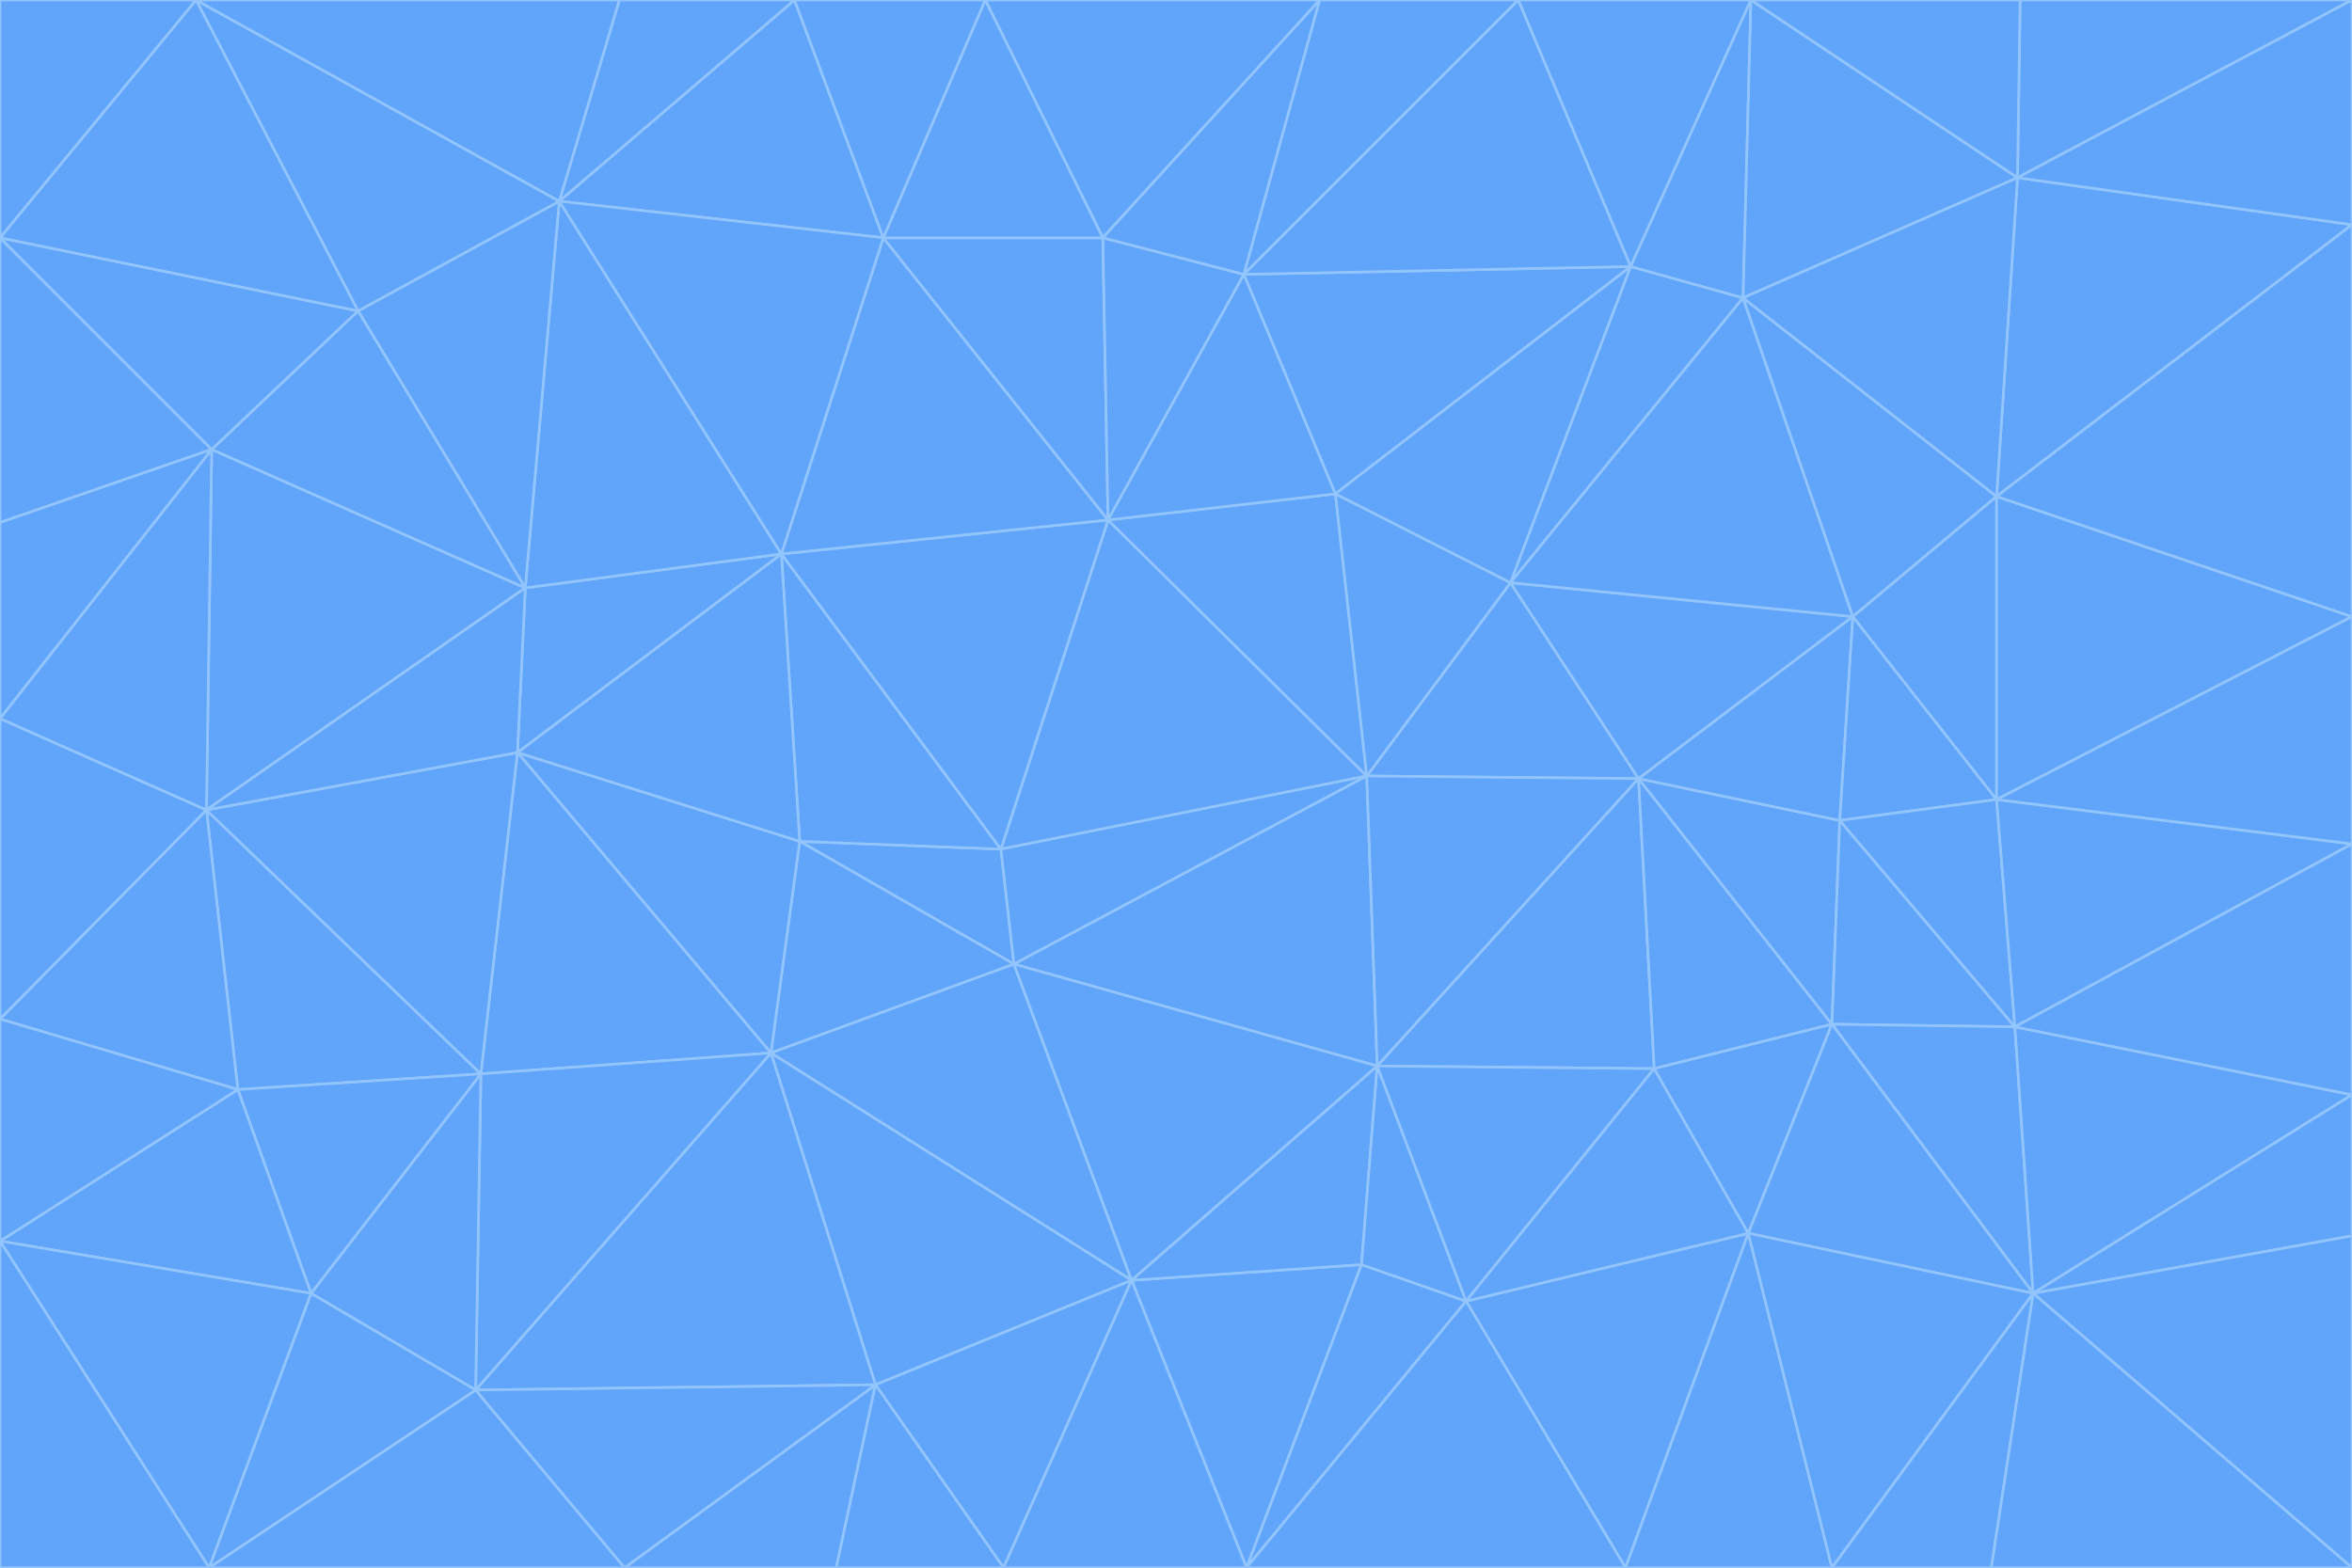 <svg id="visual" viewBox="0 0 900 600" width="900" height="600" xmlns="http://www.w3.org/2000/svg" xmlns:xlink="http://www.w3.org/1999/xlink" version="1.1"><g stroke-width="1" stroke-linejoin="bevel"><path d="M383 325L306 322L388 369Z" fill="#60a5fa" stroke="#93c5fd"></path><path d="M306 322L295 403L388 369Z" fill="#60a5fa" stroke="#93c5fd"></path><path d="M383 325L299 212L306 322Z" fill="#60a5fa" stroke="#93c5fd"></path><path d="M306 322L198 288L295 403Z" fill="#60a5fa" stroke="#93c5fd"></path><path d="M299 212L198 288L306 322Z" fill="#60a5fa" stroke="#93c5fd"></path><path d="M295 403L433 490L388 369Z" fill="#60a5fa" stroke="#93c5fd"></path><path d="M523 297L424 199L383 325Z" fill="#60a5fa" stroke="#93c5fd"></path><path d="M198 288L184 411L295 403Z" fill="#60a5fa" stroke="#93c5fd"></path><path d="M295 403L335 530L433 490Z" fill="#60a5fa" stroke="#93c5fd"></path><path d="M523 297L383 325L388 369Z" fill="#60a5fa" stroke="#93c5fd"></path><path d="M383 325L424 199L299 212Z" fill="#60a5fa" stroke="#93c5fd"></path><path d="M182 532L335 530L295 403Z" fill="#60a5fa" stroke="#93c5fd"></path><path d="M527 408L523 297L388 369Z" fill="#60a5fa" stroke="#93c5fd"></path><path d="M299 212L201 225L198 288Z" fill="#60a5fa" stroke="#93c5fd"></path><path d="M79 310L91 417L184 411Z" fill="#60a5fa" stroke="#93c5fd"></path><path d="M433 490L527 408L388 369Z" fill="#60a5fa" stroke="#93c5fd"></path><path d="M477 600L521 484L433 490Z" fill="#60a5fa" stroke="#93c5fd"></path><path d="M433 490L521 484L527 408Z" fill="#60a5fa" stroke="#93c5fd"></path><path d="M523 297L511 189L424 199Z" fill="#60a5fa" stroke="#93c5fd"></path><path d="M424 199L338 91L299 212Z" fill="#60a5fa" stroke="#93c5fd"></path><path d="M184 411L182 532L295 403Z" fill="#60a5fa" stroke="#93c5fd"></path><path d="M239 600L320 600L335 530Z" fill="#60a5fa" stroke="#93c5fd"></path><path d="M335 530L384 600L433 490Z" fill="#60a5fa" stroke="#93c5fd"></path><path d="M320 600L384 600L335 530Z" fill="#60a5fa" stroke="#93c5fd"></path><path d="M79 310L184 411L198 288Z" fill="#60a5fa" stroke="#93c5fd"></path><path d="M184 411L119 495L182 532Z" fill="#60a5fa" stroke="#93c5fd"></path><path d="M422 91L338 91L424 199Z" fill="#60a5fa" stroke="#93c5fd"></path><path d="M299 212L214 77L201 225Z" fill="#60a5fa" stroke="#93c5fd"></path><path d="M477 600L561 498L521 484Z" fill="#60a5fa" stroke="#93c5fd"></path><path d="M521 484L561 498L527 408Z" fill="#60a5fa" stroke="#93c5fd"></path><path d="M627 298L578 223L523 297Z" fill="#60a5fa" stroke="#93c5fd"></path><path d="M523 297L578 223L511 189Z" fill="#60a5fa" stroke="#93c5fd"></path><path d="M91 417L119 495L184 411Z" fill="#60a5fa" stroke="#93c5fd"></path><path d="M627 298L523 297L527 408Z" fill="#60a5fa" stroke="#93c5fd"></path><path d="M476 105L422 91L424 199Z" fill="#60a5fa" stroke="#93c5fd"></path><path d="M81 172L79 310L201 225Z" fill="#60a5fa" stroke="#93c5fd"></path><path d="M201 225L79 310L198 288Z" fill="#60a5fa" stroke="#93c5fd"></path><path d="M80 600L239 600L182 532Z" fill="#60a5fa" stroke="#93c5fd"></path><path d="M182 532L239 600L335 530Z" fill="#60a5fa" stroke="#93c5fd"></path><path d="M476 105L424 199L511 189Z" fill="#60a5fa" stroke="#93c5fd"></path><path d="M624 102L476 105L511 189Z" fill="#60a5fa" stroke="#93c5fd"></path><path d="M384 600L477 600L433 490Z" fill="#60a5fa" stroke="#93c5fd"></path><path d="M633 409L627 298L527 408Z" fill="#60a5fa" stroke="#93c5fd"></path><path d="M561 498L633 409L527 408Z" fill="#60a5fa" stroke="#93c5fd"></path><path d="M304 0L214 77L338 91Z" fill="#60a5fa" stroke="#93c5fd"></path><path d="M338 91L214 77L299 212Z" fill="#60a5fa" stroke="#93c5fd"></path><path d="M214 77L137 119L201 225Z" fill="#60a5fa" stroke="#93c5fd"></path><path d="M137 119L81 172L201 225Z" fill="#60a5fa" stroke="#93c5fd"></path><path d="M91 417L0 475L119 495Z" fill="#60a5fa" stroke="#93c5fd"></path><path d="M79 310L0 390L91 417Z" fill="#60a5fa" stroke="#93c5fd"></path><path d="M0 275L0 390L79 310Z" fill="#60a5fa" stroke="#93c5fd"></path><path d="M622 600L669 472L561 498Z" fill="#60a5fa" stroke="#93c5fd"></path><path d="M561 498L669 472L633 409Z" fill="#60a5fa" stroke="#93c5fd"></path><path d="M633 409L701 392L627 298Z" fill="#60a5fa" stroke="#93c5fd"></path><path d="M81 172L0 275L79 310Z" fill="#60a5fa" stroke="#93c5fd"></path><path d="M505 0L377 0L422 91Z" fill="#60a5fa" stroke="#93c5fd"></path><path d="M422 91L377 0L338 91Z" fill="#60a5fa" stroke="#93c5fd"></path><path d="M377 0L304 0L338 91Z" fill="#60a5fa" stroke="#93c5fd"></path><path d="M214 77L75 0L137 119Z" fill="#60a5fa" stroke="#93c5fd"></path><path d="M669 472L701 392L633 409Z" fill="#60a5fa" stroke="#93c5fd"></path><path d="M627 298L709 236L578 223Z" fill="#60a5fa" stroke="#93c5fd"></path><path d="M119 495L80 600L182 532Z" fill="#60a5fa" stroke="#93c5fd"></path><path d="M0 475L80 600L119 495Z" fill="#60a5fa" stroke="#93c5fd"></path><path d="M701 392L704 314L627 298Z" fill="#60a5fa" stroke="#93c5fd"></path><path d="M578 223L624 102L511 189Z" fill="#60a5fa" stroke="#93c5fd"></path><path d="M476 105L505 0L422 91Z" fill="#60a5fa" stroke="#93c5fd"></path><path d="M0 390L0 475L91 417Z" fill="#60a5fa" stroke="#93c5fd"></path><path d="M304 0L237 0L214 77Z" fill="#60a5fa" stroke="#93c5fd"></path><path d="M0 91L0 200L81 172Z" fill="#60a5fa" stroke="#93c5fd"></path><path d="M477 600L622 600L561 498Z" fill="#60a5fa" stroke="#93c5fd"></path><path d="M771 393L704 314L701 392Z" fill="#60a5fa" stroke="#93c5fd"></path><path d="M0 91L81 172L137 119Z" fill="#60a5fa" stroke="#93c5fd"></path><path d="M81 172L0 200L0 275Z" fill="#60a5fa" stroke="#93c5fd"></path><path d="M667 114L624 102L578 223Z" fill="#60a5fa" stroke="#93c5fd"></path><path d="M704 314L709 236L627 298Z" fill="#60a5fa" stroke="#93c5fd"></path><path d="M764 306L709 236L704 314Z" fill="#60a5fa" stroke="#93c5fd"></path><path d="M581 0L505 0L476 105Z" fill="#60a5fa" stroke="#93c5fd"></path><path d="M709 236L667 114L578 223Z" fill="#60a5fa" stroke="#93c5fd"></path><path d="M624 102L581 0L476 105Z" fill="#60a5fa" stroke="#93c5fd"></path><path d="M771 393L701 392L778 495Z" fill="#60a5fa" stroke="#93c5fd"></path><path d="M771 393L764 306L704 314Z" fill="#60a5fa" stroke="#93c5fd"></path><path d="M709 236L764 190L667 114Z" fill="#60a5fa" stroke="#93c5fd"></path><path d="M0 475L0 600L80 600Z" fill="#60a5fa" stroke="#93c5fd"></path><path d="M670 0L581 0L624 102Z" fill="#60a5fa" stroke="#93c5fd"></path><path d="M778 495L701 392L669 472Z" fill="#60a5fa" stroke="#93c5fd"></path><path d="M75 0L0 91L137 119Z" fill="#60a5fa" stroke="#93c5fd"></path><path d="M622 600L701 600L669 472Z" fill="#60a5fa" stroke="#93c5fd"></path><path d="M237 0L75 0L214 77Z" fill="#60a5fa" stroke="#93c5fd"></path><path d="M764 306L764 190L709 236Z" fill="#60a5fa" stroke="#93c5fd"></path><path d="M667 114L670 0L624 102Z" fill="#60a5fa" stroke="#93c5fd"></path><path d="M900 236L764 190L764 306Z" fill="#60a5fa" stroke="#93c5fd"></path><path d="M701 600L778 495L669 472Z" fill="#60a5fa" stroke="#93c5fd"></path><path d="M900 86L772 68L764 190Z" fill="#60a5fa" stroke="#93c5fd"></path><path d="M772 68L670 0L667 114Z" fill="#60a5fa" stroke="#93c5fd"></path><path d="M701 600L762 600L778 495Z" fill="#60a5fa" stroke="#93c5fd"></path><path d="M75 0L0 0L0 91Z" fill="#60a5fa" stroke="#93c5fd"></path><path d="M900 323L764 306L771 393Z" fill="#60a5fa" stroke="#93c5fd"></path><path d="M764 190L772 68L667 114Z" fill="#60a5fa" stroke="#93c5fd"></path><path d="M900 0L773 0L772 68Z" fill="#60a5fa" stroke="#93c5fd"></path><path d="M772 68L773 0L670 0Z" fill="#60a5fa" stroke="#93c5fd"></path><path d="M900 419L771 393L778 495Z" fill="#60a5fa" stroke="#93c5fd"></path><path d="M900 419L900 323L771 393Z" fill="#60a5fa" stroke="#93c5fd"></path><path d="M900 473L900 419L778 495Z" fill="#60a5fa" stroke="#93c5fd"></path><path d="M900 323L900 236L764 306Z" fill="#60a5fa" stroke="#93c5fd"></path><path d="M900 600L900 473L778 495Z" fill="#60a5fa" stroke="#93c5fd"></path><path d="M762 600L900 600L778 495Z" fill="#60a5fa" stroke="#93c5fd"></path><path d="M900 236L900 86L764 190Z" fill="#60a5fa" stroke="#93c5fd"></path><path d="M900 86L900 0L772 68Z" fill="#60a5fa" stroke="#93c5fd"></path></g></svg>